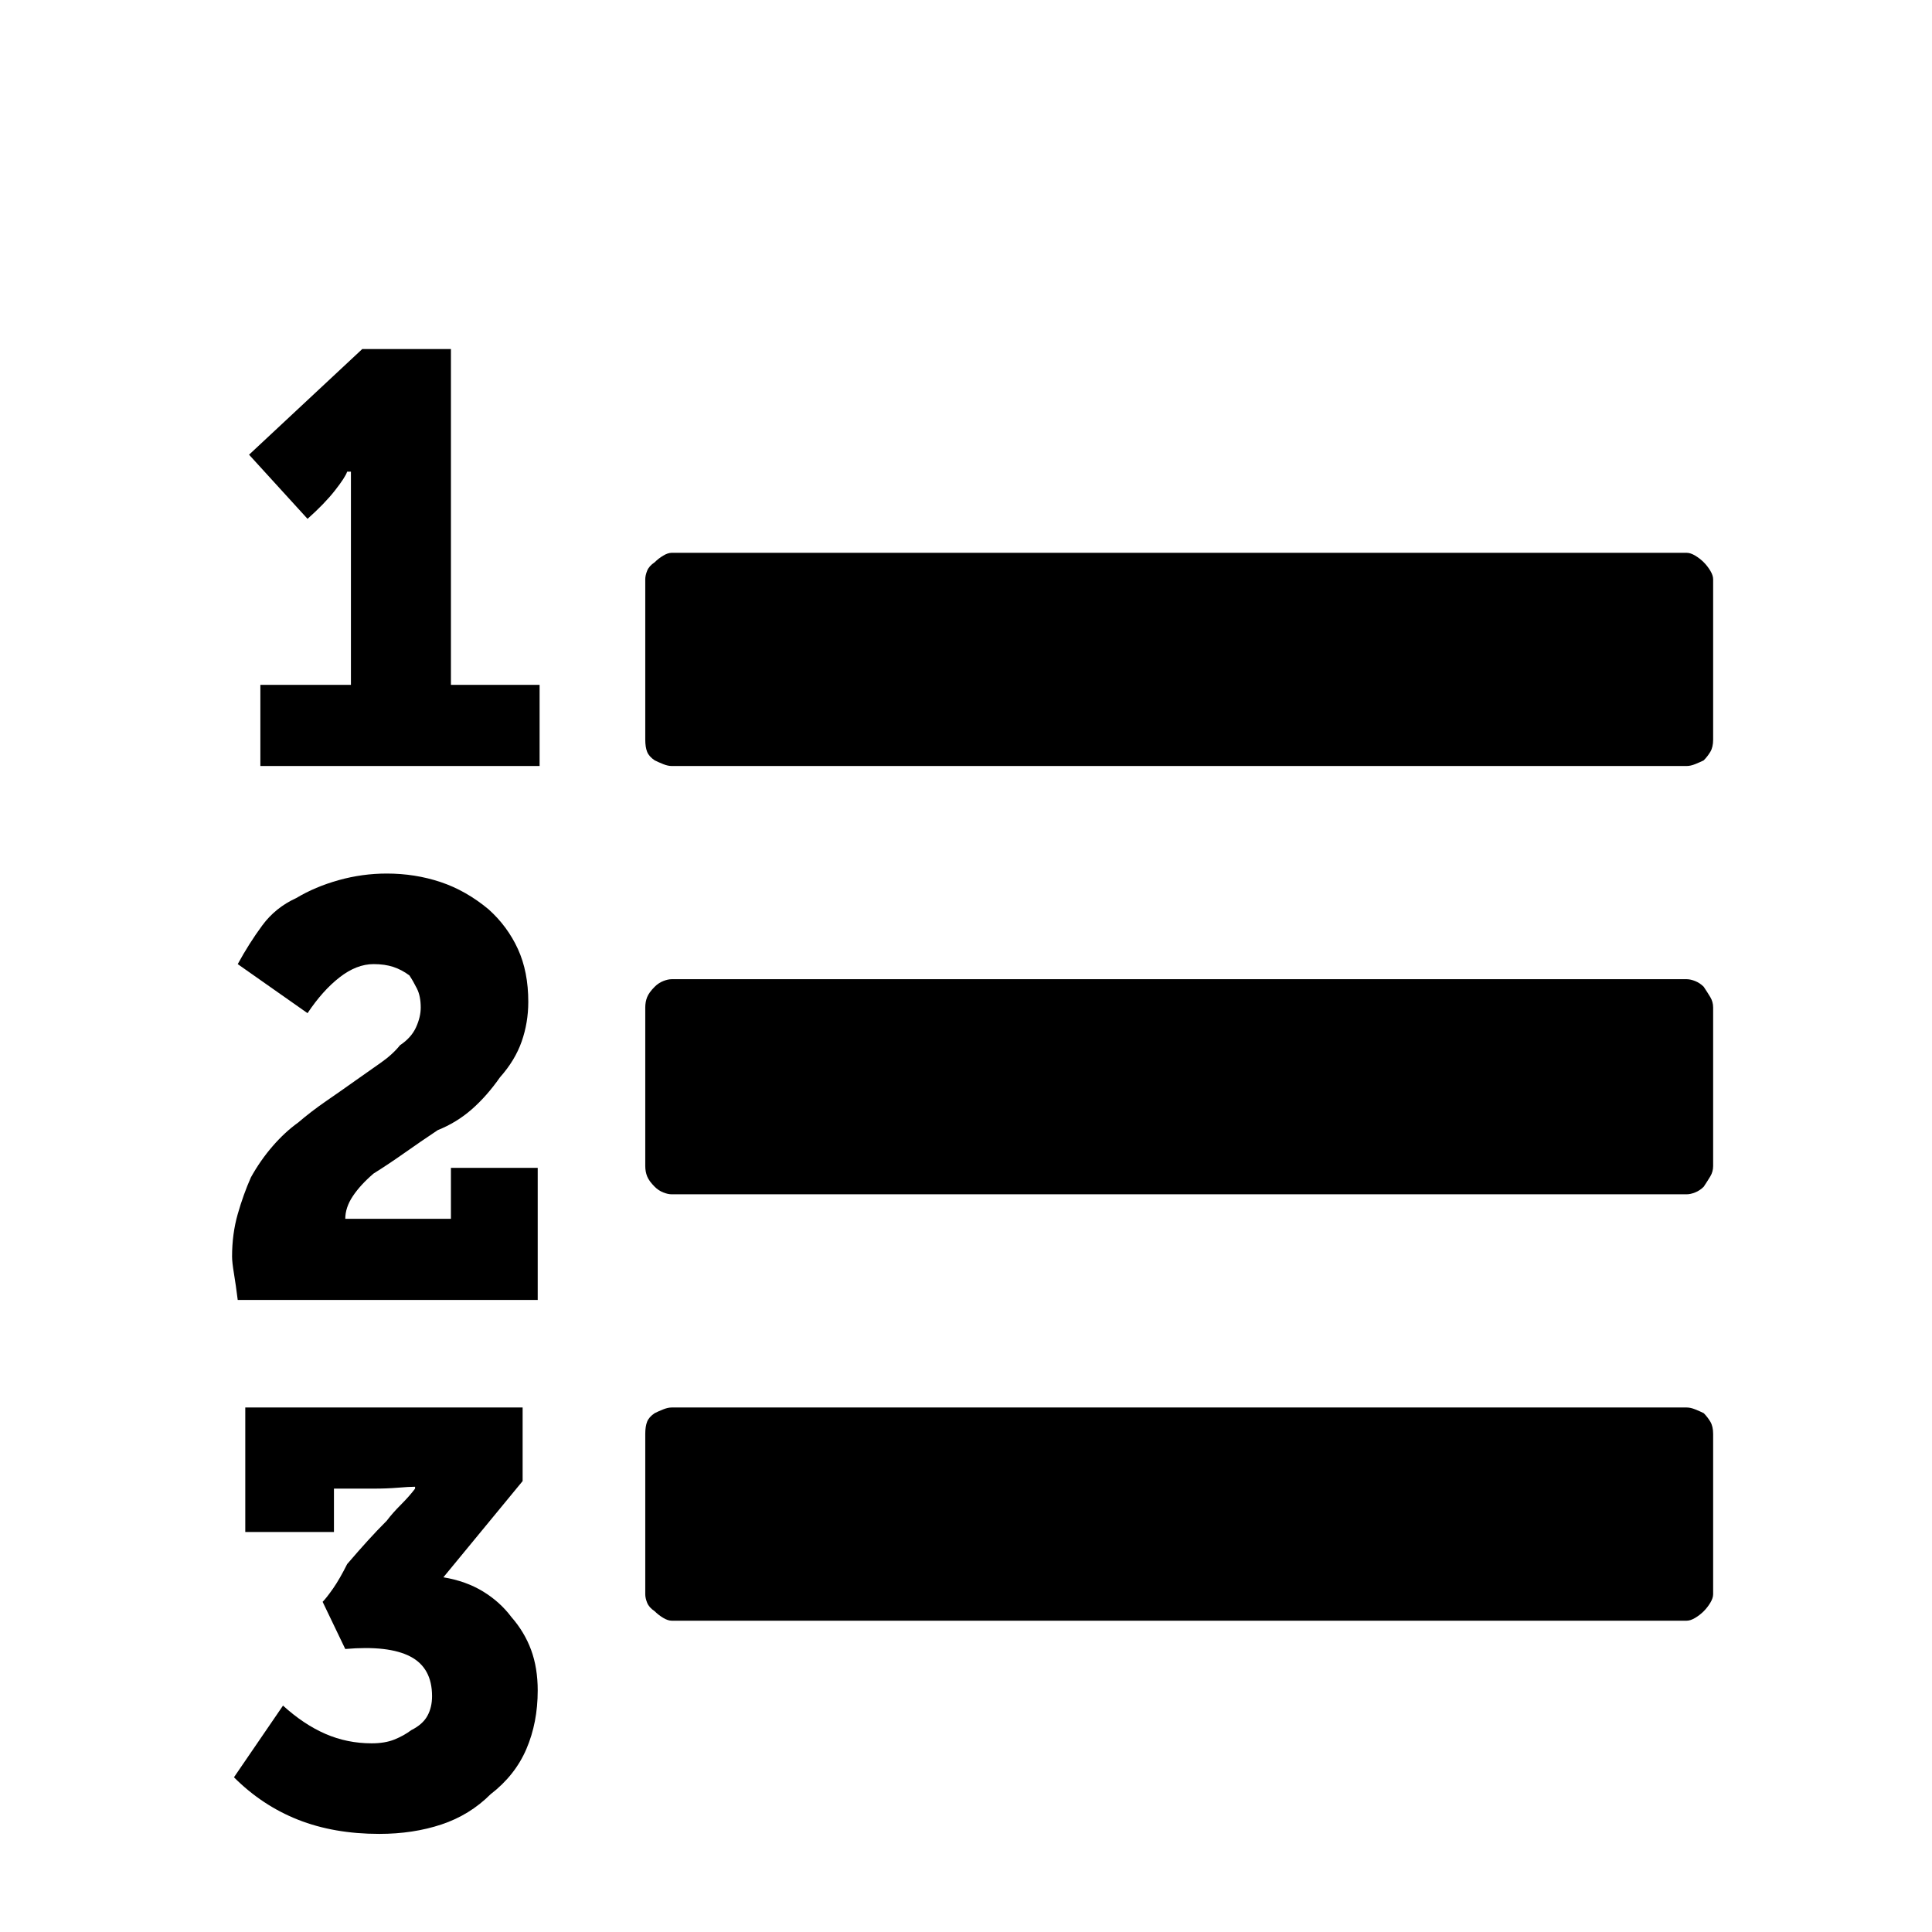 <?xml version="1.0" standalone="no"?>
<!DOCTYPE svg PUBLIC "-//W3C//DTD SVG 1.1//EN" "http://www.w3.org/Graphics/SVG/1.1/DTD/svg11.dtd" >
<svg xmlns="http://www.w3.org/2000/svg" xmlns:xlink="http://www.w3.org/1999/xlink" version="1.1" viewBox="0 -64 1024 1024">
  <g transform="matrix(1 0 0 -1 0 960)">
   <path fill="currentColor"
d="M285 128q0 -17 -6 -31t-19 -24q-11 -11 -26 -16t-33 -5q-24 0 -43 7.5t-34 22.5l26 38q11 -10 22.5 -15t24.5 -5q7 0 12 2t9 5q6 3 8.5 7.5t2.5 10.5q0 15 -11.5 21t-34.5 4l-12 25q2 2 5.5 7t7.5 13q6 7 11 12.5t10 10.5q3 4 7.5 8.5t7.5 8.5v1q-3 0 -9 -0.5t-13 -0.5
h-12.5h-8.5v-23h-47v66h147v-39l-42 -51q12 -2 21 -7.5t15 -13.5q7 -8 10.5 -17.5t3.5 -21.5v0zM285 405v-70h-159q-1 8 -2 14t-1 9q0 12 3 22.5t7 19.5q5 9 11.5 16.5t13.5 12.5q7 6 15 11.5t15 10.5t13.5 9.5t10.5 9.5q6 4 8.5 9.5t2.5 10.5q0 6 -2 10t-4 7q-4 3 -8.5 4.5
t-10.5 1.5q-9 0 -18 -7t-17 -19l-37 26q6 11 13 20.5t18 14.5q10 6 22.5 9.5t25.5 3.5q15 0 28.5 -4.5t25.5 -14.5q10 -9 15.5 -21t5.5 -28q0 -11 -3.5 -21t-11.5 -19q-7 -10 -15 -17t-18 -11q-9 -6 -17.5 -12t-16.5 -11q-7 -6 -11 -12t-4 -12h56v27h46zM908 264v-85
q0 -2 -1.5 -4.5t-3.5 -4.5t-4.5 -3.5t-4.5 -1.5h-538q-2 0 -4.5 1.5t-4.5 3.5q-3 2 -4 4.5t-1 4.5v85q0 4 1 6.5t4 4.5q2 1 4.5 2t4.5 1h538q2 0 4.5 -1t4.5 -2q2 -2 3.5 -4.5t1.5 -6.5v0zM286 661v-43h-148v43h48v22.5v31.5v31.5v21.5v6h-2q-1 -3 -6.5 -10t-14.5 -15
l-31 34l60 56h47v-178h47zM908 490v-84q0 -3 -1.5 -5.5t-3.5 -5.5q-2 -2 -4.5 -3t-4.5 -1h-538q-2 0 -4.5 1t-4.5 3q-3 3 -4 5.5t-1 5.5v84q0 3 1 5.5t4 5.5q2 2 4.5 3t4.5 1h538q2 0 4.5 -1t4.5 -3q2 -3 3.5 -5.5t1.5 -5.5v0zM908 717v-85q0 -4 -1.5 -6.5t-3.5 -4.5
q-2 -1 -4.5 -2t-4.5 -1h-538q-2 0 -4.5 1t-4.5 2q-3 2 -4 4.5t-1 6.5v85q0 2 1 4.5t4 4.5q2 2 4.5 3.5t4.5 1.5h538q2 0 4.5 -1.5t4.5 -3.5t3.5 -4.5t1.5 -4.5v0z" />
  </g>

</svg>
